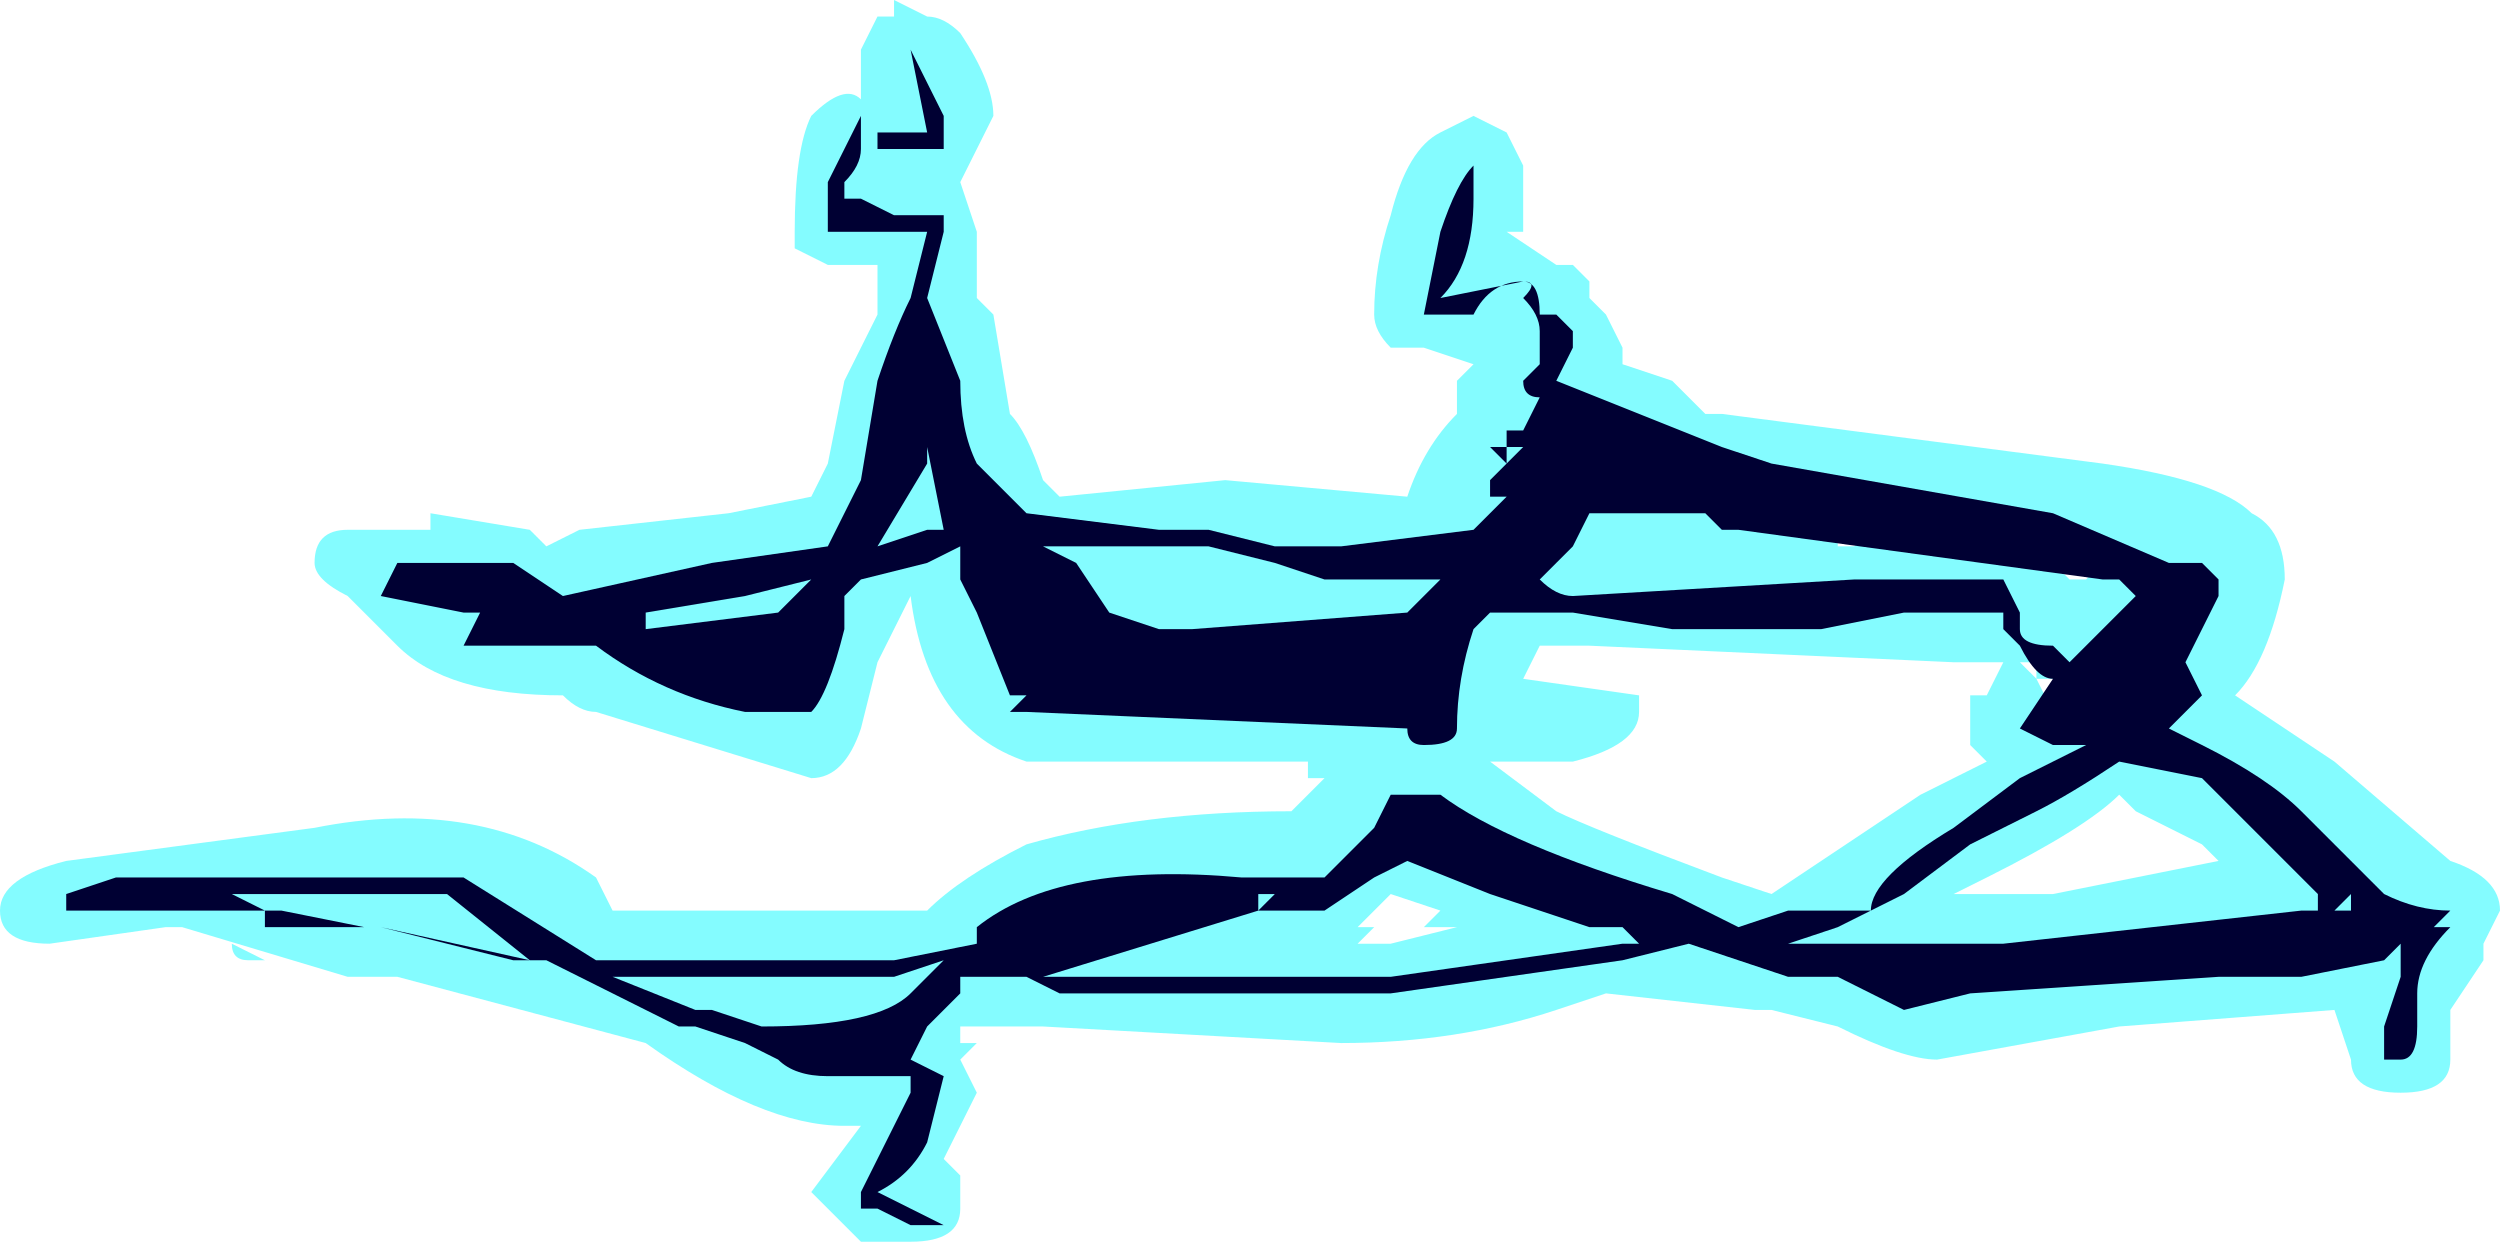 <?xml version="1.0" encoding="UTF-8" standalone="no"?>
<svg xmlns:ffdec="https://www.free-decompiler.com/flash" xmlns:xlink="http://www.w3.org/1999/xlink" ffdec:objectType="shape" height="3.75px" width="7.55px" xmlns="http://www.w3.org/2000/svg">
  <g transform="matrix(1.0, 0.0, 0.0, 1.0, 2.65, 18.95)">
    <path d="M0.05 -18.95 L0.15 -18.9 Q0.2 -18.9 0.25 -18.85 0.35 -18.7 0.35 -18.6 L0.25 -18.4 0.3 -18.25 0.3 -18.05 0.35 -18.0 0.4 -17.7 Q0.45 -17.65 0.5 -17.5 L0.55 -17.45 1.05 -17.5 1.6 -17.45 Q1.65 -17.6 1.75 -17.7 L1.75 -17.8 1.8 -17.85 1.65 -17.9 Q1.6 -17.9 1.55 -17.9 1.5 -17.95 1.5 -18.0 1.5 -18.15 1.55 -18.3 1.6 -18.5 1.7 -18.55 L1.8 -18.6 1.9 -18.55 1.95 -18.45 1.95 -18.25 1.9 -18.25 2.05 -18.15 2.1 -18.15 2.15 -18.1 2.15 -18.05 2.2 -18.0 2.25 -17.9 2.25 -17.85 2.4 -17.8 2.5 -17.7 2.55 -17.7 3.7 -17.55 Q4.05 -17.5 4.15 -17.4 4.25 -17.35 4.25 -17.2 4.2 -16.95 4.1 -16.85 L4.4 -16.65 4.75 -16.35 Q4.9 -16.3 4.9 -16.2 L4.85 -16.1 4.85 -16.05 4.75 -15.9 4.75 -15.75 Q4.75 -15.65 4.6 -15.65 4.45 -15.65 4.45 -15.75 L4.4 -15.9 3.75 -15.85 3.2 -15.75 Q3.1 -15.75 2.9 -15.85 L2.7 -15.9 2.65 -15.9 2.2 -15.95 2.05 -15.9 Q1.75 -15.8 1.4 -15.8 L0.5 -15.85 0.25 -15.85 0.25 -15.8 0.3 -15.8 0.25 -15.75 0.3 -15.65 0.2 -15.45 0.25 -15.4 0.25 -15.3 Q0.25 -15.2 0.1 -15.2 L-0.05 -15.2 -0.2 -15.35 -0.05 -15.55 -0.1 -15.55 Q-0.35 -15.55 -0.7 -15.8 L-1.45 -16.0 -1.6 -16.0 -2.1 -16.15 -2.15 -16.15 -2.5 -16.1 Q-2.65 -16.1 -2.65 -16.2 -2.65 -16.3 -2.45 -16.35 L-1.7 -16.45 Q-1.2 -16.55 -0.85 -16.3 L-0.8 -16.2 0.15 -16.2 Q0.25 -16.3 0.45 -16.4 0.8 -16.5 1.25 -16.5 L1.35 -16.6 1.3 -16.6 1.3 -16.65 0.45 -16.65 Q0.15 -16.75 0.1 -17.15 L0.0 -16.95 -0.05 -16.75 Q-0.1 -16.6 -0.2 -16.6 L-0.85 -16.8 Q-0.9 -16.8 -0.95 -16.85 -1.3 -16.85 -1.45 -17.0 L-1.6 -17.15 Q-1.7 -17.2 -1.7 -17.25 -1.7 -17.35 -1.6 -17.35 L-1.35 -17.35 -1.35 -17.4 -1.05 -17.35 -1.0 -17.3 -0.9 -17.35 -0.45 -17.4 -0.2 -17.45 -0.15 -17.55 -0.1 -17.8 0.0 -18.0 0.0 -18.15 -0.15 -18.15 -0.25 -18.2 -0.25 -18.25 Q-0.25 -18.5 -0.2 -18.6 -0.1 -18.7 -0.05 -18.65 L-0.05 -18.8 0.0 -18.9 0.05 -18.9 0.05 -18.95 M1.7 -18.2 L1.7 -18.2 M2.2 -18.05 L2.2 -18.05 M2.3 -16.8 Q2.3 -16.7 2.1 -16.65 L1.85 -16.65 2.05 -16.5 Q2.15 -16.45 2.55 -16.3 L2.7 -16.25 3.15 -16.55 3.35 -16.65 3.3 -16.7 3.3 -16.85 3.35 -16.85 3.4 -16.95 3.25 -16.95 2.15 -17.0 2.0 -17.0 1.95 -16.9 2.3 -16.85 Q2.3 -16.9 2.3 -16.8 M2.05 -17.55 L2.05 -17.55 M2.0 -17.6 L1.9 -17.45 1.85 -17.35 1.85 -17.3 2.1 -17.55 2.25 -17.6 2.15 -17.7 2.15 -17.65 2.05 -17.6 2.0 -17.6 M1.8 -17.3 L1.75 -17.2 1.85 -17.3 1.8 -17.3 M1.65 -17.05 Q1.65 -16.95 1.6 -16.95 L1.65 -16.9 1.7 -17.05 1.65 -17.05 M1.75 -17.15 L1.75 -17.15 M1.7 -16.2 L1.55 -16.25 1.45 -16.15 1.5 -16.15 1.45 -16.1 1.55 -16.1 1.75 -16.15 1.65 -16.15 1.7 -16.2 M1.6 -16.2 L1.6 -16.2 M1.55 -16.15 L1.55 -16.15 M2.6 -16.3 L2.6 -16.3 M0.9 -16.95 Q0.65 -17.05 0.55 -17.1 0.4 -17.15 0.35 -17.25 L0.35 -17.1 0.45 -16.95 1.15 -16.9 0.9 -16.95 M0.15 -17.65 L0.1 -17.55 0.1 -17.5 0.15 -17.65 M0.5 -16.1 L0.5 -16.1 M0.85 -16.2 L0.6 -16.15 0.8 -16.15 0.85 -16.2 M3.85 -17.15 L3.8 -17.05 3.6 -16.9 3.5 -16.9 3.55 -16.8 Q3.55 -16.85 3.7 -16.8 L3.7 -16.95 3.8 -16.95 3.9 -17.1 3.85 -17.15 M3.7 -17.25 L3.5 -17.3 3.5 -17.25 3.55 -17.25 3.6 -17.2 3.65 -17.2 3.7 -17.25 M2.95 -17.4 L2.9 -17.4 2.9 -17.3 2.95 -17.3 3.0 -17.35 2.95 -17.4 M3.5 -16.95 L3.45 -16.95 3.5 -16.9 3.5 -16.95 M3.55 -16.25 L4.05 -16.35 4.0 -16.4 3.8 -16.5 3.75 -16.55 Q3.65 -16.45 3.35 -16.3 L3.25 -16.25 3.55 -16.25 M-0.7 -17.05 L-0.75 -17.05 -0.75 -17.0 -0.7 -17.0 -0.7 -17.05 M-0.6 -17.0 L-0.4 -16.95 -0.3 -16.95 -0.25 -17.05 -0.35 -17.0 -0.6 -17.0 M-2.5 -16.4 L-2.5 -16.4 M-2.1 -16.1 L-2.1 -16.1 M-1.9 -16.05 Q-1.95 -16.05 -1.95 -16.1 L-1.85 -16.05 -1.9 -16.05" fill="#77fbff" fill-opacity="0.902" fill-rule="evenodd" stroke="none"/>
    <path d="M0.2 -18.6 L0.2 -18.5 0.0 -18.5 0.0 -18.55 0.15 -18.55 0.1 -18.8 0.2 -18.6 M0.2 -18.3 L0.2 -18.25 0.15 -18.05 0.25 -17.8 Q0.25 -17.65 0.3 -17.55 L0.45 -17.4 0.85 -17.35 1.0 -17.35 1.2 -17.3 1.4 -17.3 1.8 -17.35 1.9 -17.45 1.85 -17.45 1.85 -17.5 1.95 -17.6 1.9 -17.6 1.9 -17.65 1.95 -17.65 2.0 -17.75 Q1.95 -17.75 1.95 -17.8 L2.0 -17.85 2.0 -17.95 Q2.0 -18.0 1.95 -18.05 2.0 -18.1 1.95 -18.1 1.85 -18.1 1.8 -18.0 L1.65 -18.0 1.7 -18.25 Q1.75 -18.4 1.8 -18.45 L1.8 -18.35 Q1.8 -18.15 1.7 -18.05 L1.95 -18.1 Q2.0 -18.1 2.0 -18.0 L2.05 -18.0 2.1 -17.95 2.1 -17.9 2.05 -17.8 2.55 -17.6 2.7 -17.55 3.55 -17.4 3.9 -17.25 4.0 -17.25 4.05 -17.2 4.05 -17.15 3.95 -16.95 4.0 -16.85 3.9 -16.75 4.0 -16.7 Q4.2 -16.6 4.3 -16.5 L4.55 -16.25 Q4.65 -16.2 4.75 -16.2 L4.7 -16.15 4.75 -16.15 Q4.65 -16.05 4.65 -15.95 L4.65 -15.85 Q4.65 -15.75 4.6 -15.75 L4.55 -15.75 4.55 -15.85 4.6 -16.0 4.6 -16.1 4.55 -16.05 4.3 -16.0 4.05 -16.0 3.3 -15.95 3.1 -15.9 2.9 -16.0 2.75 -16.0 2.45 -16.1 2.25 -16.05 1.55 -15.95 0.55 -15.95 0.45 -16.0 0.25 -16.0 0.25 -15.95 0.15 -15.85 0.1 -15.75 0.2 -15.7 0.15 -15.5 Q0.1 -15.4 0.0 -15.35 L0.2 -15.25 0.1 -15.25 0.0 -15.3 -0.05 -15.3 -0.05 -15.35 0.1 -15.65 0.1 -15.7 -0.15 -15.7 Q-0.25 -15.7 -0.3 -15.75 L-0.4 -15.8 -0.55 -15.85 -0.6 -15.85 -1.0 -16.05 -1.1 -16.05 -1.5 -16.15 -1.85 -16.15 -1.85 -16.2 -2.45 -16.2 -2.45 -16.25 -2.3 -16.3 -1.25 -16.3 -0.85 -16.05 0.05 -16.05 0.3 -16.1 0.3 -16.15 Q0.55 -16.35 1.1 -16.3 L1.35 -16.3 1.5 -16.45 1.55 -16.55 Q1.55 -16.6 1.55 -16.55 L1.7 -16.55 Q1.9 -16.4 2.4 -16.25 L2.6 -16.15 2.75 -16.2 3.0 -16.2 Q3.0 -16.3 3.25 -16.45 L3.45 -16.6 3.65 -16.7 3.55 -16.7 3.45 -16.75 3.55 -16.9 Q3.5 -16.9 3.45 -17.0 L3.4 -17.05 3.4 -17.1 3.1 -17.1 2.85 -17.05 2.4 -17.05 2.1 -17.1 1.85 -17.1 1.8 -17.05 Q1.75 -16.9 1.75 -16.75 1.75 -16.7 1.65 -16.7 1.6 -16.7 1.6 -16.75 L0.45 -16.8 0.4 -16.8 0.45 -16.85 0.4 -16.85 0.3 -17.1 0.25 -17.2 0.25 -17.3 0.15 -17.25 -0.05 -17.2 -0.1 -17.15 -0.1 -17.05 Q-0.15 -16.85 -0.2 -16.8 L-0.4 -16.8 Q-0.65 -16.85 -0.85 -17.0 L-1.25 -17.0 -1.2 -17.1 -1.25 -17.1 -1.5 -17.15 -1.45 -17.25 -1.1 -17.25 -0.95 -17.15 -0.5 -17.25 -0.15 -17.3 -0.05 -17.5 0.0 -17.8 Q0.05 -17.95 0.1 -18.05 L0.15 -18.25 -0.15 -18.25 -0.15 -18.4 -0.05 -18.6 -0.05 -18.5 Q-0.05 -18.45 -0.1 -18.4 L-0.1 -18.35 -0.05 -18.35 0.05 -18.3 0.2 -18.3 M2.05 -17.75 L2.05 -17.75 M2.1 -17.7 L2.1 -17.7 M2.6 -17.35 L2.55 -17.35 2.5 -17.4 2.15 -17.4 2.1 -17.3 2.0 -17.2 Q2.05 -17.15 2.1 -17.15 L2.95 -17.2 3.4 -17.2 3.45 -17.1 3.45 -17.05 Q3.45 -17.0 3.55 -17.0 L3.6 -16.95 3.8 -17.15 3.75 -17.2 3.7 -17.2 2.6 -17.35 M1.85 -17.6 L1.9 -17.6 1.9 -17.55 1.85 -17.6 M2.0 -17.45 L2.0 -17.45 M1.7 -17.2 L1.35 -17.2 1.2 -17.25 1.0 -17.3 0.5 -17.3 0.6 -17.25 0.7 -17.1 0.85 -17.05 0.95 -17.05 1.6 -17.1 1.7 -17.2 M1.5 -16.3 L1.35 -16.2 1.15 -16.2 0.5 -16.0 1.55 -16.0 2.25 -16.1 2.3 -16.1 2.25 -16.15 2.15 -16.15 1.85 -16.25 1.6 -16.35 1.5 -16.3 M0.15 -17.55 L0.0 -17.3 0.15 -17.35 0.2 -17.35 0.15 -17.6 0.15 -17.55 M0.3 -17.45 L0.3 -17.45 M0.05 -16.0 L-0.8 -16.0 -0.55 -15.9 -0.5 -15.9 -0.35 -15.85 Q0.0 -15.85 0.1 -15.95 L0.2 -16.05 0.05 -16.0 M1.15 -16.2 L1.2 -16.25 1.15 -16.25 1.15 -16.2 M4.45 -16.25 L4.4 -16.2 4.45 -16.2 4.45 -16.25 M4.35 -16.25 L4.0 -16.6 3.75 -16.65 Q3.6 -16.55 3.5 -16.5 L3.3 -16.4 3.1 -16.25 2.9 -16.15 2.75 -16.1 3.4 -16.1 4.3 -16.2 4.35 -16.2 4.35 -16.25 M3.85 -16.8 L3.85 -16.8 M-0.7 -17.1 L-0.7 -17.1 -0.7 -17.05 -0.3 -17.1 -0.2 -17.2 -0.4 -17.15 -0.7 -17.1 M-0.75 -17.05 L-0.75 -17.05 M-0.95 -17.05 L-0.95 -17.05 M-1.3 -16.25 L-1.95 -16.25 -1.85 -16.2 -1.8 -16.2 -1.55 -16.15 -1.5 -16.15 -1.05 -16.05 -1.3 -16.25" fill="#000033" fill-rule="evenodd" stroke="none"/>
  </g>
</svg>
